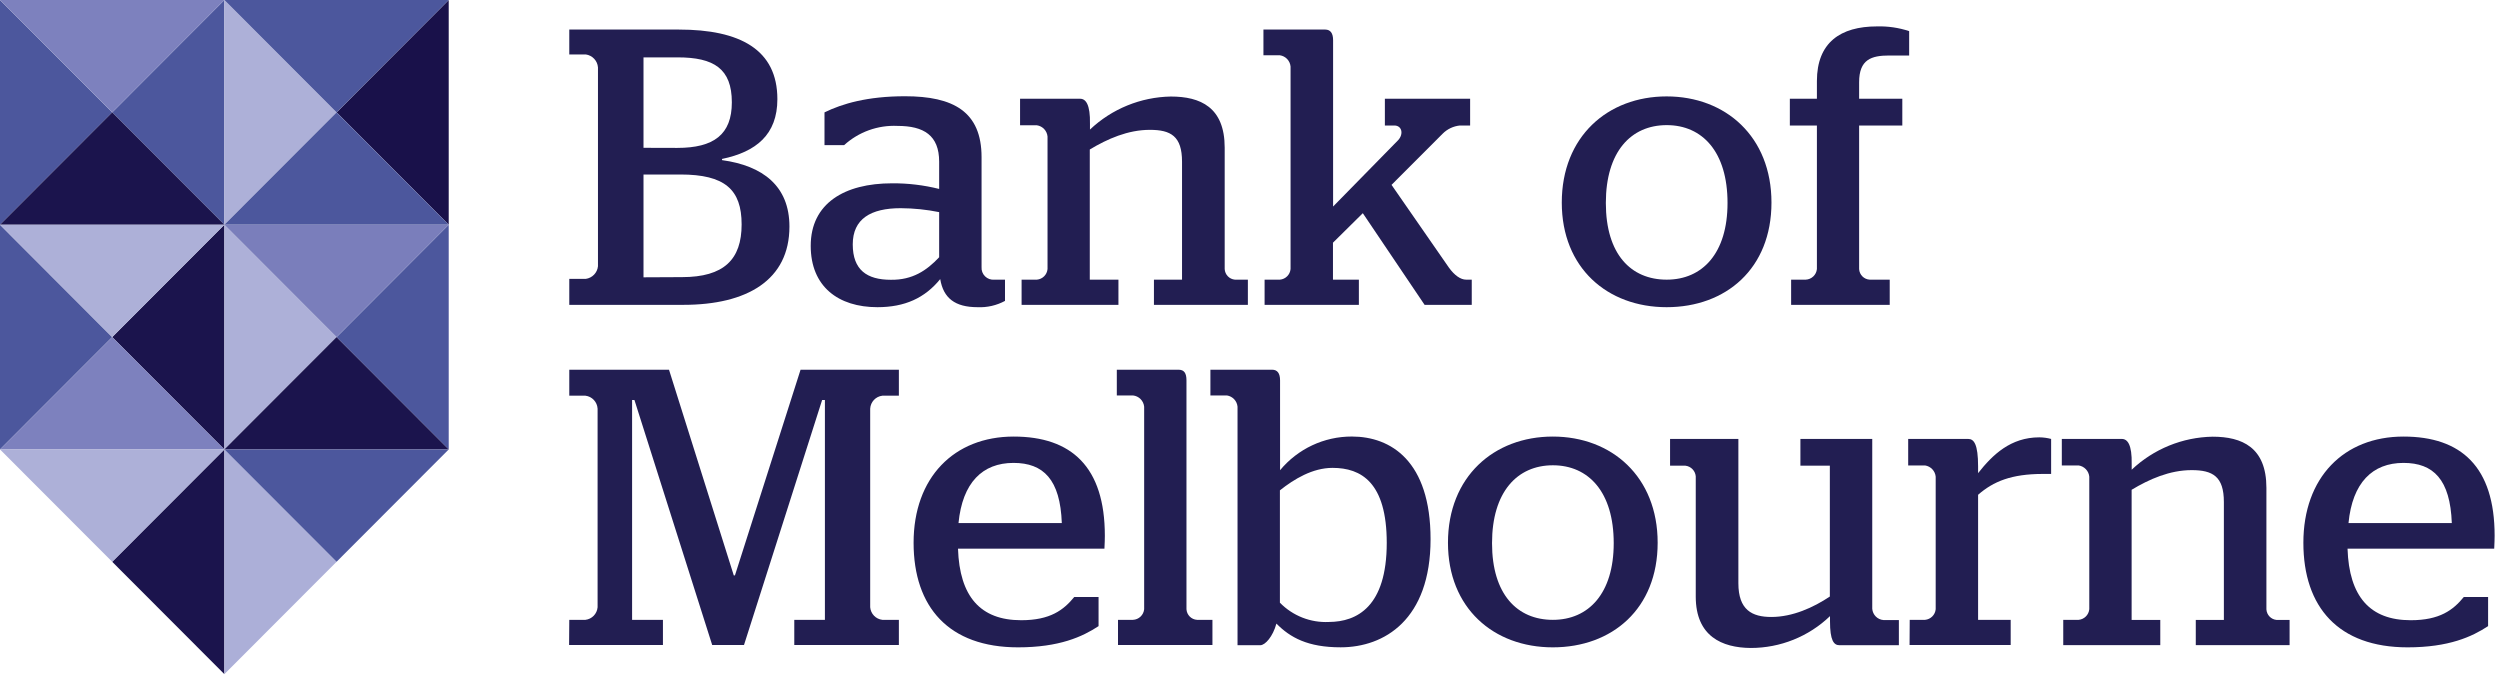 <svg width="80" height="22" viewBox="0 0 80 22" fill="none" xmlns="http://www.w3.org/2000/svg">
<path d="M7.18 0L3.59 3.596L7.18 7.191V0Z" fill="#4C579D"/>
<path d="M0 7.191L3.59 3.596L0 0V7.191Z" fill="#4C579D"/>
<path d="M7.18 7.191L3.59 3.596L0 7.191H7.18Z" fill="#1B144D"/>
<path d="M0 0L3.59 3.596L7.18 0H0Z" fill="#7D81BE"/>
<path d="M14.359 0L10.771 3.596L14.359 7.191V0Z" fill="#19114A"/>
<path d="M7.18 7.191L10.77 3.596L7.18 0V7.191Z" fill="#ADB0D8"/>
<path d="M14.359 7.191L10.77 3.596L7.18 7.191H14.359Z" fill="#4C579D"/>
<path d="M7.18 0L10.77 3.596L14.359 0H7.18Z" fill="#4C579D"/>
<path d="M7.18 7.191L3.59 10.787L7.18 14.382V7.191Z" fill="#1B144D"/>
<path d="M0 14.382L3.59 10.787L0 7.191V14.382Z" fill="#4C579D"/>
<path d="M7.18 14.382L3.59 10.787L0 14.382H7.18Z" fill="#7D81BE"/>
<path d="M0 7.191L3.59 10.787L7.18 7.191H0Z" fill="#ADB0D8"/>
<path d="M14.359 7.191L10.771 10.787L14.359 14.382V7.191Z" fill="#4C579D"/>
<path d="M7.18 14.382L10.77 10.787L7.18 7.191V14.382Z" fill="#ADB0D8"/>
<path d="M14.359 14.382L10.77 10.787L7.18 14.382H14.359Z" fill="#1B144D"/>
<path d="M7.18 7.191L10.77 10.787L14.359 7.191H7.18Z" fill="#7A7EBB"/>
<path d="M7.18 14.382L3.59 17.977L7.18 21.573V14.382Z" fill="#1B144D"/>
<path d="M0 14.382L3.59 17.977L7.18 14.382H0Z" fill="#ADB0D8"/>
<path d="M7.18 21.573L10.77 17.977L7.18 14.382V21.573Z" fill="#ACAFD8"/>
<path d="M7.18 14.382L10.77 17.977L14.359 14.382H7.18Z" fill="#4C579D"/>
<path fill-rule="evenodd" clip-rule="evenodd" d="M18.217 8.924H18.745C18.953 8.895 19.113 8.729 19.135 8.521V2.157C19.119 1.944 18.957 1.772 18.745 1.742H18.217V0.946H21.722C23.682 0.946 24.876 1.587 24.876 3.173C24.876 4.306 24.198 4.859 23.105 5.086V5.124C24.412 5.303 25.262 5.954 25.262 7.25C25.262 8.962 23.905 9.755 21.87 9.755H18.217V8.924ZM21.672 4.733C22.841 4.733 23.419 4.306 23.419 3.274C23.419 2.195 22.842 1.836 21.685 1.836H20.592V4.73L21.672 4.733ZM23.732 7.182C23.732 8.302 23.168 8.868 21.823 8.868L20.592 8.874V5.584H21.773C23.193 5.584 23.732 6.062 23.732 7.182Z" fill="#221E52"/>
<path fill-rule="evenodd" clip-rule="evenodd" d="M28.545 5.866C27.022 5.866 25.943 6.508 25.943 7.867C25.943 9.169 26.824 9.83 28.077 9.83C28.956 9.83 29.596 9.535 30.087 8.931C30.188 9.541 30.562 9.83 31.281 9.83C31.587 9.844 31.891 9.774 32.16 9.629V8.949H31.82C31.71 8.96 31.601 8.921 31.522 8.843C31.443 8.766 31.402 8.657 31.41 8.547V5.03C31.41 3.57 30.506 3.08 28.96 3.08C27.754 3.08 26.95 3.319 26.384 3.596V4.645H27.011C27.477 4.221 28.092 3.999 28.721 4.029C29.562 4.029 30.053 4.331 30.053 5.174V6.046C29.56 5.923 29.053 5.862 28.545 5.866ZM30.053 6.788V8.227V8.232C29.65 8.66 29.199 8.962 28.507 8.953C27.741 8.953 27.288 8.638 27.288 7.82C27.288 7.002 27.867 6.662 28.822 6.662C29.235 6.664 29.648 6.706 30.053 6.788Z" fill="#221E52"/>
<path d="M32.691 8.949H33.181C33.362 8.933 33.505 8.79 33.521 8.609V4.369C33.504 4.185 33.364 4.036 33.181 4.009H32.642V3.16H34.564C34.744 3.16 34.891 3.34 34.879 3.966V4.146C35.579 3.483 36.503 3.106 37.467 3.089C38.409 3.089 39.19 3.428 39.19 4.725V8.609C39.199 8.788 39.338 8.933 39.517 8.949H39.932V9.755H36.926V8.949H37.825V5.174C37.825 4.356 37.465 4.155 36.795 4.155C36.092 4.155 35.438 4.444 34.873 4.784V8.949H35.79V9.755H32.691V8.949Z" fill="#221E52"/>
<path d="M40.467 8.949H40.958C41.139 8.933 41.281 8.79 41.298 8.609V2.129C41.281 1.945 41.141 1.796 40.958 1.769H40.43V0.946H42.407C42.571 0.946 42.659 1.059 42.659 1.285V6.609L44.744 4.482C44.924 4.28 44.858 4.016 44.618 4.016H44.316V3.16H47.044V4.016H46.716C46.507 4.037 46.311 4.13 46.163 4.28L44.529 5.916L46.362 8.559C46.542 8.811 46.74 8.949 46.916 8.949H47.096V9.755H45.587L43.61 6.822L42.655 7.766V8.949H43.484V9.755H40.467V8.949Z" fill="#221E52"/>
<path fill-rule="evenodd" clip-rule="evenodd" d="M53.332 3.085C51.448 3.085 49.977 4.369 49.977 6.483C49.977 8.572 51.435 9.83 53.332 9.83C55.229 9.83 56.687 8.597 56.687 6.483C56.687 4.369 55.216 3.085 53.332 3.085ZM53.334 4.004C54.477 4.004 55.281 4.859 55.281 6.495C55.281 8.106 54.477 8.949 53.334 8.949C52.191 8.949 51.387 8.137 51.387 6.495C51.387 4.854 52.191 4.004 53.334 4.004Z" fill="#221E52"/>
<path d="M57.316 8.949H57.782C57.97 8.941 58.123 8.796 58.141 8.609V4.016H57.275V3.16H58.141V2.594C58.141 1.361 58.895 0.845 60.063 0.845C60.413 0.835 60.761 0.886 61.093 0.996V1.776H60.459C59.882 1.776 59.492 1.902 59.492 2.632V3.16H60.874V4.016H59.492V8.609C59.501 8.793 59.648 8.939 59.831 8.949H60.471V9.755H57.316V8.949Z" fill="#221E52"/>
<path d="M18.217 19.835H18.733C18.942 19.811 19.105 19.642 19.123 19.432V13.077C19.11 12.862 18.946 12.687 18.733 12.662H18.217V11.831H21.408L23.481 18.413H23.518L25.618 11.831H28.764V12.662H28.236C28.022 12.687 27.858 12.862 27.846 13.077V19.432C27.863 19.642 28.026 19.811 28.236 19.835H28.764V20.64H25.417V19.835H26.397V12.8H26.308L23.808 20.64H22.79L20.302 12.8H20.227V19.835H21.214V20.64H18.211L18.217 19.835Z" fill="#221E52"/>
<path fill-rule="evenodd" clip-rule="evenodd" d="M32.439 13.97C30.53 13.97 29.235 15.279 29.235 17.368C29.235 19.432 30.366 20.715 32.577 20.715C33.895 20.715 34.638 20.376 35.154 20.036V19.105H34.375C34.035 19.52 33.608 19.847 32.678 19.847C31.375 19.847 30.706 19.092 30.656 17.557H35.342C35.342 17.537 35.344 17.503 35.346 17.459C35.35 17.379 35.355 17.264 35.355 17.142C35.355 14.939 34.285 13.97 32.439 13.97ZM32.432 14.813C33.388 14.813 33.928 15.342 33.978 16.739H30.672C30.798 15.443 31.439 14.813 32.432 14.813Z" fill="#221E52"/>
<path d="M35.776 19.835H36.254C36.441 19.827 36.595 19.682 36.613 19.495V13.014C36.594 12.824 36.444 12.673 36.254 12.654H35.738V11.831H37.715C37.895 11.831 37.967 11.944 37.967 12.171V19.495C37.977 19.678 38.123 19.825 38.307 19.835H38.798V20.64H35.776V19.835Z" fill="#221E52"/>
<path fill-rule="evenodd" clip-rule="evenodd" d="M40.329 20.647C40.486 20.647 40.732 20.37 40.845 19.955C41.286 20.401 41.85 20.715 42.902 20.714C44.295 20.714 45.778 19.833 45.778 17.253C45.778 14.749 44.505 13.969 43.261 13.969C42.372 13.966 41.529 14.362 40.962 15.047V12.171C40.962 11.944 40.874 11.831 40.71 11.831H38.733V12.654H39.261C39.444 12.682 39.584 12.83 39.601 13.014V20.647H40.329ZM42.641 14.972C43.559 14.972 44.375 15.437 44.376 17.372C44.375 19.416 43.421 19.898 42.528 19.903C41.94 19.932 41.368 19.707 40.957 19.286V15.691C41.41 15.331 42.001 14.972 42.641 14.972ZM44.376 17.372C44.376 17.373 44.376 17.374 44.376 17.375V17.368C44.376 17.369 44.376 17.37 44.376 17.372Z" fill="#221E52"/>
<path fill-rule="evenodd" clip-rule="evenodd" d="M49.69 13.97C47.806 13.97 46.335 15.254 46.335 17.368C46.335 19.457 47.793 20.715 49.69 20.715C51.587 20.715 53.045 19.482 53.045 17.368C53.045 15.254 51.574 13.97 49.69 13.97ZM49.692 14.889C50.835 14.889 51.639 15.745 51.639 17.381C51.639 18.991 50.835 19.835 49.692 19.835C48.548 19.835 47.745 19.017 47.745 17.381C47.745 15.745 48.548 14.889 49.692 14.889Z" fill="#221E52"/>
<path d="M54.264 19.092V15.241C54.248 15.064 54.109 14.922 53.933 14.902H53.442V14.046H55.628V18.664C55.628 19.52 56.068 19.743 56.683 19.743C57.361 19.743 58.028 19.441 58.555 19.089V14.902H57.613V14.046H59.912V19.482C59.927 19.674 60.079 19.827 60.272 19.842H60.764V20.647H58.862C58.682 20.647 58.56 20.496 58.56 19.88V19.716C57.877 20.371 56.968 20.736 56.022 20.735C55.107 20.728 54.264 20.363 54.264 19.092Z" fill="#221E52"/>
<path d="M61.111 19.835H61.602C61.782 19.818 61.925 19.675 61.942 19.495V15.254C61.925 15.07 61.784 14.922 61.602 14.894H61.062V14.046H62.984C63.164 14.046 63.299 14.209 63.299 14.927V15.141C63.764 14.549 64.342 13.995 65.258 13.995C65.386 13.996 65.513 14.013 65.636 14.046V15.166H65.372C64.367 15.166 63.788 15.405 63.299 15.833V19.835H64.342V20.64H61.106L61.111 19.835Z" fill="#221E52"/>
<path d="M66.024 19.835H66.517C66.697 19.818 66.84 19.675 66.857 19.495V15.254C66.84 15.07 66.699 14.922 66.517 14.894H65.978V14.046H67.899C68.079 14.046 68.227 14.226 68.214 14.851V15.031C68.915 14.368 69.838 13.991 70.803 13.974C71.745 13.974 72.525 14.314 72.525 15.61V19.498C72.534 19.677 72.674 19.822 72.852 19.838H73.267V20.644H70.265V19.838H71.164V16.063C71.164 15.245 70.805 15.044 70.134 15.044C69.431 15.044 68.777 15.333 68.212 15.673V19.838H69.129V20.644H66.024V19.835Z" fill="#221E52"/>
<path fill-rule="evenodd" clip-rule="evenodd" d="M76.912 13.97C75.002 13.97 73.708 15.279 73.708 17.368C73.708 19.432 74.832 20.715 77.043 20.715C78.361 20.715 79.103 20.376 79.619 20.036V19.105H78.841C78.501 19.52 78.073 19.847 77.144 19.847C75.84 19.847 75.171 19.092 75.121 17.557H79.815C79.815 17.537 79.817 17.503 79.819 17.459C79.822 17.379 79.828 17.264 79.828 17.142C79.828 14.939 78.758 13.97 76.912 13.97ZM76.912 14.813C77.868 14.813 78.407 15.342 78.458 16.739H75.152C75.277 15.443 75.919 14.813 76.912 14.813Z" fill="#221E52"/>
</svg>
